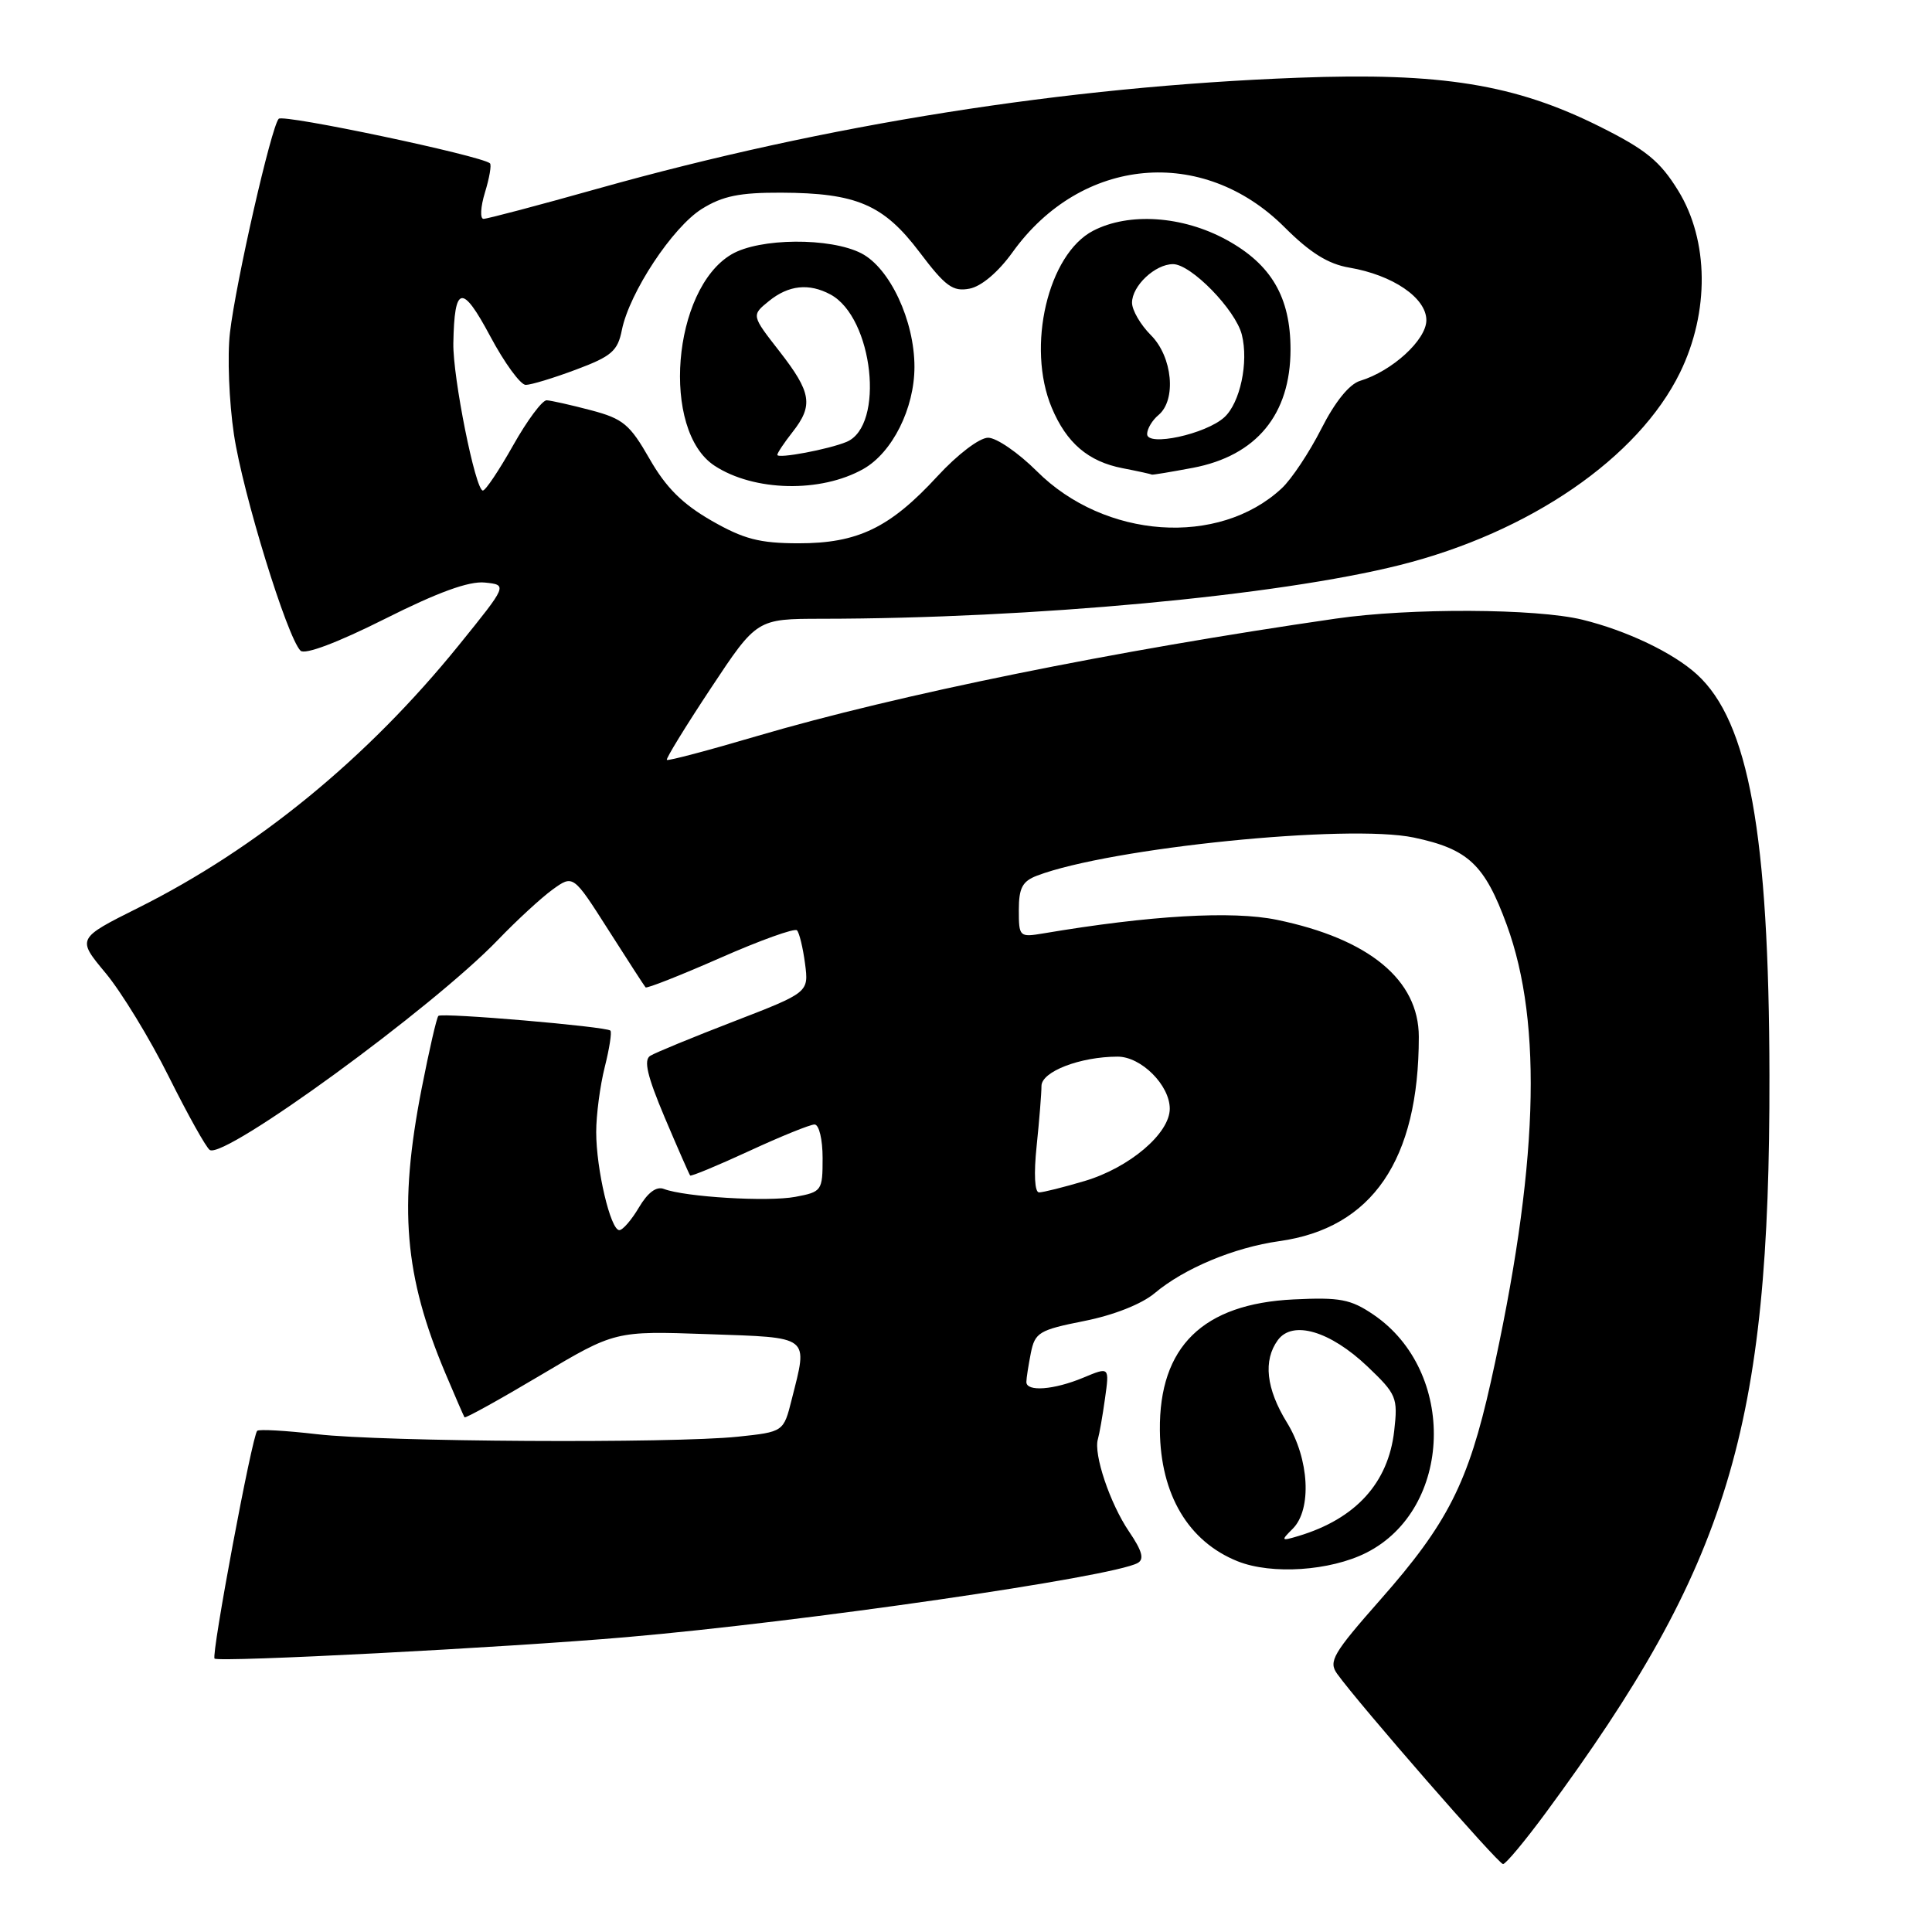 <?xml version="1.0" encoding="UTF-8" standalone="no"?>
<!DOCTYPE svg PUBLIC "-//W3C//DTD SVG 1.1//EN" "http://www.w3.org/Graphics/SVG/1.1/DTD/svg11.dtd" >
<svg xmlns="http://www.w3.org/2000/svg" xmlns:xlink="http://www.w3.org/1999/xlink" version="1.1" viewBox="0 0 256 256">
 <g >
 <path fill="currentColor"
d=" M 204.79 240.25 C 229.08 207.30 234.54 189.31 234.46 142.50 C 234.41 110.53 231.71 95.61 224.85 89.36 C 221.69 86.48 215.54 83.55 209.66 82.11 C 203.56 80.62 186.83 80.54 177.00 81.97 C 147.68 86.21 118.97 92.04 100.28 97.54 C 93.88 99.43 88.51 100.85 88.36 100.69 C 88.21 100.54 90.83 96.27 94.18 91.21 C 100.28 82.00 100.28 82.00 108.89 81.99 C 136.77 81.96 169.31 78.94 185.50 74.87 C 202.70 70.55 217.08 60.67 222.61 49.37 C 226.53 41.34 226.44 31.87 222.37 25.26 C 219.96 21.35 218.10 19.83 211.97 16.77 C 200.76 11.17 190.98 9.58 172.00 10.30 C 141.19 11.46 109.54 16.48 79.23 24.99 C 71.38 27.20 64.56 29.00 64.07 29.00 C 63.59 29.00 63.67 27.43 64.26 25.50 C 64.85 23.58 65.15 21.84 64.92 21.64 C 63.72 20.62 37.52 15.09 36.93 15.74 C 35.94 16.81 31.25 37.38 30.47 44.08 C 30.11 47.15 30.35 53.23 31.00 57.58 C 32.18 65.42 38.04 84.44 39.82 86.22 C 40.39 86.79 44.73 85.15 50.97 82.02 C 58.01 78.48 62.13 76.98 64.23 77.19 C 67.26 77.50 67.26 77.50 60.79 85.50 C 48.68 100.46 34.09 112.41 18.34 120.28 C 10.18 124.36 10.18 124.36 13.99 128.93 C 16.08 131.44 19.86 137.63 22.37 142.67 C 24.89 147.72 27.33 152.09 27.80 152.38 C 29.80 153.61 57.37 133.51 66.00 124.52 C 68.47 121.95 71.73 118.95 73.22 117.87 C 75.95 115.90 75.95 115.90 80.60 123.20 C 83.16 127.22 85.38 130.65 85.54 130.83 C 85.69 131.01 90.15 129.25 95.43 126.93 C 100.71 124.60 105.29 122.96 105.60 123.27 C 105.91 123.58 106.39 125.56 106.67 127.67 C 107.17 131.50 107.17 131.50 97.27 135.33 C 91.82 137.43 86.82 139.49 86.16 139.90 C 85.26 140.46 85.76 142.58 88.08 148.08 C 89.81 152.16 91.33 155.62 91.45 155.76 C 91.58 155.90 95.10 154.44 99.28 152.51 C 103.45 150.58 107.35 149.00 107.93 149.00 C 108.53 149.00 109.00 150.97 109.00 153.45 C 109.00 157.78 108.90 157.93 105.38 158.59 C 101.73 159.27 90.76 158.61 87.96 157.54 C 86.98 157.16 85.83 158.02 84.67 159.98 C 83.69 161.64 82.52 163.00 82.06 163.00 C 80.90 163.00 79.00 154.92 79.00 150.00 C 79.00 147.74 79.51 143.87 80.13 141.40 C 80.75 138.94 81.09 136.76 80.88 136.56 C 80.32 136.02 58.57 134.16 58.09 134.61 C 57.86 134.82 56.87 139.15 55.87 144.24 C 52.80 159.96 53.56 169.04 59.03 182.00 C 60.31 185.03 61.44 187.63 61.55 187.80 C 61.67 187.96 66.20 185.45 71.63 182.22 C 81.50 176.35 81.50 176.35 93.75 176.78 C 107.53 177.26 107.06 176.90 104.91 185.42 C 103.83 189.73 103.83 189.73 97.77 190.37 C 88.99 191.28 50.79 191.06 42.00 190.04 C 37.88 189.56 34.31 189.36 34.08 189.59 C 33.40 190.26 27.97 219.30 28.43 219.77 C 28.96 220.29 67.14 218.31 83.00 216.93 C 106.47 214.90 147.35 208.97 150.74 207.11 C 151.65 206.61 151.35 205.51 149.59 202.92 C 147.08 199.22 144.87 192.66 145.48 190.68 C 145.67 190.03 146.10 187.61 146.42 185.30 C 147.01 181.10 147.01 181.10 143.54 182.55 C 139.65 184.17 136.00 184.45 136.00 183.12 C 136.00 182.64 136.27 180.92 136.59 179.29 C 137.14 176.56 137.68 176.23 143.66 175.04 C 147.56 174.27 151.27 172.80 152.99 171.36 C 156.90 168.07 163.52 165.30 169.50 164.46 C 181.83 162.74 188.00 153.71 188.00 137.39 C 188.00 129.84 181.41 124.40 169.19 121.88 C 163.28 120.66 152.41 121.29 138.25 123.68 C 135.08 124.21 135.00 124.14 135.00 120.59 C 135.00 117.66 135.47 116.77 137.41 116.03 C 147.15 112.33 178.62 109.15 187.34 110.98 C 194.54 112.50 196.72 114.54 199.65 122.54 C 204.49 135.76 203.82 154.93 197.54 183.12 C 194.56 196.45 191.81 201.88 182.93 211.94 C 176.62 219.10 176.00 220.15 177.18 221.79 C 180.06 225.80 198.54 247.00 199.16 247.00 C 199.52 247.00 202.05 243.96 204.79 240.25 Z  M 181.04 205.75 C 192.53 199.95 193.08 181.72 181.98 174.19 C 178.97 172.15 177.55 171.88 171.41 172.18 C 159.39 172.76 153.58 178.44 153.69 189.52 C 153.77 198.05 157.47 204.27 164.00 206.88 C 168.51 208.68 176.25 208.16 181.04 205.75 Z  M 137.36 151.85 C 137.71 148.47 138.00 144.89 138.00 143.90 C 138.00 141.99 143.12 140.02 148.08 140.01 C 151.20 140.00 155.00 143.79 155.00 146.91 C 155.00 150.19 149.65 154.73 143.72 156.49 C 140.93 157.32 138.20 158.00 137.68 158.00 C 137.10 158.00 136.97 155.56 137.36 151.85 Z  M 94.26 68.98 C 90.42 66.77 88.24 64.60 86.07 60.80 C 83.45 56.22 82.56 55.48 78.31 54.36 C 75.66 53.66 73.02 53.07 72.44 53.04 C 71.85 53.02 69.86 55.70 68.00 59.00 C 66.14 62.30 64.34 65.00 63.98 65.00 C 63.00 65.00 59.99 49.98 60.07 45.48 C 60.21 37.77 61.23 37.58 64.95 44.54 C 66.84 48.09 68.97 51.00 69.66 51.00 C 70.36 51.00 73.36 50.09 76.34 48.97 C 81.03 47.22 81.85 46.51 82.40 43.73 C 83.40 38.76 89.12 30.10 93.00 27.68 C 95.74 25.97 98.01 25.51 103.50 25.53 C 113.51 25.57 117.08 27.11 121.85 33.42 C 125.27 37.95 126.26 38.67 128.46 38.25 C 130.04 37.95 132.27 36.06 134.17 33.42 C 143.27 20.74 159.36 19.27 170.20 30.10 C 173.59 33.49 175.99 34.99 178.79 35.46 C 184.55 36.44 189.00 39.47 189.00 42.43 C 189.00 45.03 184.48 49.17 180.23 50.46 C 178.79 50.89 176.89 53.25 175.08 56.82 C 173.49 59.95 171.14 63.49 169.84 64.70 C 161.49 72.48 146.37 71.42 137.38 62.43 C 134.94 60.00 132.04 58.00 130.93 58.00 C 129.79 58.00 126.88 60.21 124.21 63.11 C 117.91 69.95 113.65 72.00 105.79 71.99 C 100.64 71.98 98.55 71.44 94.26 68.98 Z  M 114.40 62.14 C 118.24 59.97 121.17 54.12 121.17 48.61 C 121.17 42.48 117.91 35.52 114.14 33.57 C 110.03 31.45 100.62 31.52 96.92 33.71 C 89.07 38.34 87.57 57.05 94.68 61.71 C 99.90 65.13 108.75 65.33 114.40 62.14 Z  M 158.06 61.99 C 166.49 60.39 171.00 54.92 171.00 46.30 C 171.00 39.37 168.45 35.02 162.50 31.77 C 156.69 28.60 149.60 28.12 144.86 30.57 C 138.86 33.67 135.98 45.95 139.36 54.02 C 141.32 58.70 144.20 61.16 148.75 62.04 C 150.81 62.44 152.55 62.82 152.61 62.89 C 152.68 62.95 155.13 62.54 158.06 61.99 Z  M 171.30 202.56 C 173.85 200.00 173.49 193.31 170.53 188.50 C 167.77 184.02 167.35 180.27 169.32 177.57 C 171.28 174.90 176.24 176.36 181.19 181.06 C 185.06 184.75 185.24 185.18 184.74 189.59 C 183.96 196.50 179.64 201.25 172.05 203.53 C 169.74 204.22 169.69 204.16 171.30 202.56 Z  M 103.00 60.27 C 103.00 60.02 103.90 58.67 105.00 57.27 C 107.80 53.71 107.53 52.01 103.28 46.55 C 99.56 41.78 99.56 41.78 101.89 39.89 C 104.49 37.78 107.19 37.49 110.04 39.02 C 115.71 42.06 117.28 56.40 112.18 58.55 C 109.81 59.54 103.00 60.82 103.00 60.27 Z  M 152.00 57.52 C 152.00 56.82 152.68 55.68 153.50 55.00 C 155.91 53.00 155.37 47.28 152.50 44.41 C 151.12 43.03 150.00 41.10 150.00 40.11 C 150.00 37.88 153.06 35.00 155.43 35.00 C 157.82 35.00 163.72 41.05 164.55 44.35 C 165.47 48.01 164.32 53.40 162.22 55.30 C 159.76 57.53 152.00 59.21 152.00 57.52 Z "/>
</g>
</svg>